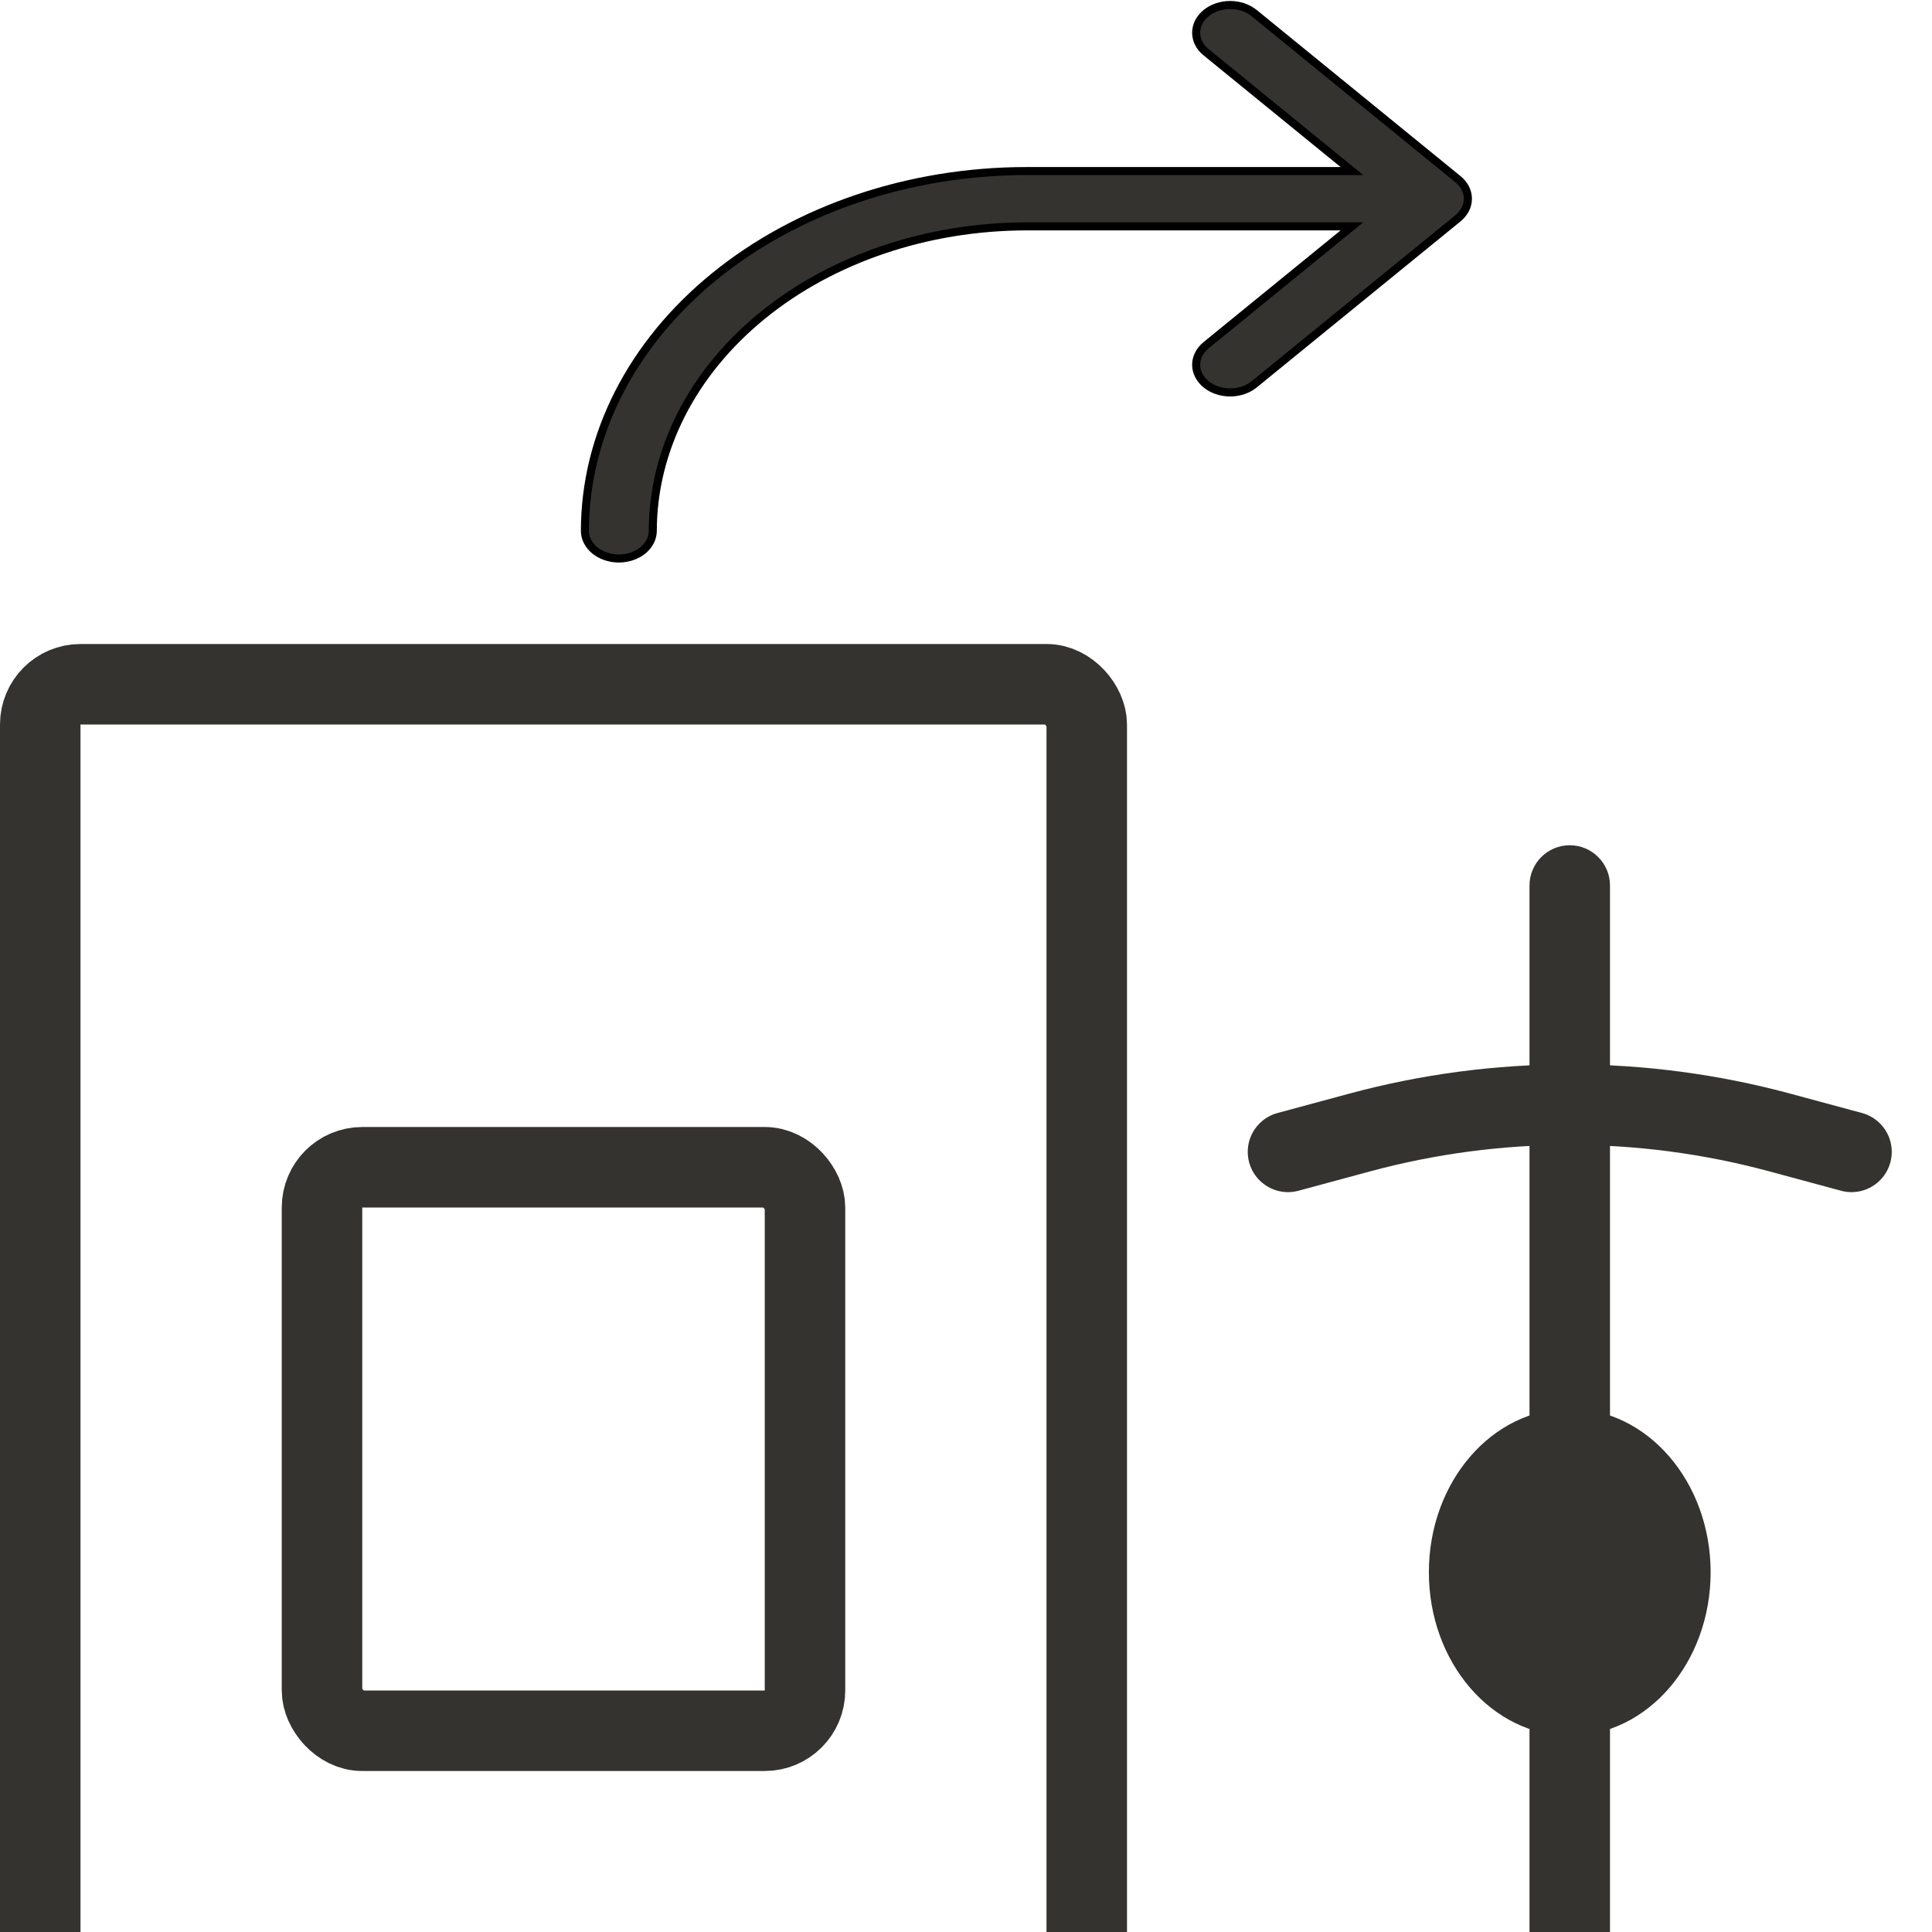 <svg width="24" height="24" viewBox="0 0 24 24" fill="none" xmlns="http://www.w3.org/2000/svg">
<g clip-path="url(#clip0_5_154)">
<path d="M18.111 2.712L15.58 4.774C15.501 4.839 15.393 4.875 15.281 4.875C15.169 4.875 15.062 4.839 14.983 4.774C14.904 4.71 14.859 4.622 14.859 4.531C14.859 4.44 14.904 4.353 14.983 4.288L16.794 2.812H12.75C11.52 2.814 10.34 3.212 9.47 3.921C8.6 4.63 8.111 5.591 8.109 6.594C8.109 6.685 8.065 6.772 7.986 6.837C7.907 6.901 7.799 6.938 7.688 6.938C7.576 6.938 7.468 6.901 7.389 6.837C7.31 6.772 7.266 6.685 7.266 6.594C7.267 5.409 7.845 4.273 8.874 3.435C9.902 2.597 11.296 2.126 12.75 2.125H16.794L14.983 0.649C14.944 0.618 14.912 0.58 14.891 0.538C14.87 0.496 14.859 0.451 14.859 0.406C14.859 0.361 14.87 0.316 14.891 0.275C14.912 0.233 14.944 0.195 14.983 0.163C15.062 0.099 15.169 0.062 15.281 0.062C15.337 0.062 15.392 0.071 15.443 0.088C15.494 0.106 15.54 0.131 15.58 0.163L18.111 2.226C18.15 2.257 18.181 2.295 18.203 2.337C18.224 2.379 18.235 2.424 18.235 2.469C18.235 2.514 18.224 2.559 18.203 2.6C18.181 2.642 18.15 2.68 18.111 2.712Z" fill="#343330" stroke="black" stroke-width="0.1"/>
<path fill-rule="evenodd" clip-rule="evenodd" d="M19.5 24.5C19.224 24.5 19 24.276 19 24V11C19 10.724 19.224 10.5 19.5 10.5C19.776 10.5 20 10.724 20 11V24C20 24.276 19.776 24.5 19.5 24.5Z" fill="#343330"/>
<path d="M16 14.309L16.892 14.068C18.6 13.607 20.4 13.607 22.108 14.068L23 14.309" stroke="#343330" stroke-linecap="round"/>
<ellipse cx="19.5" cy="19.531" rx="1.75" ry="2.031" fill="#343330"/>
<rect x="0.5" y="8.5" width="13" height="18" rx="0.5" stroke="#343330"/>
<rect x="4" y="14.5" width="6" height="7" rx="0.5" stroke="#343330"/>
</g>
<defs>
<clipPath id="clip0_5_154">
<rect width="24" height="24" fill="white"/>
</clipPath>
</defs>
</svg>
